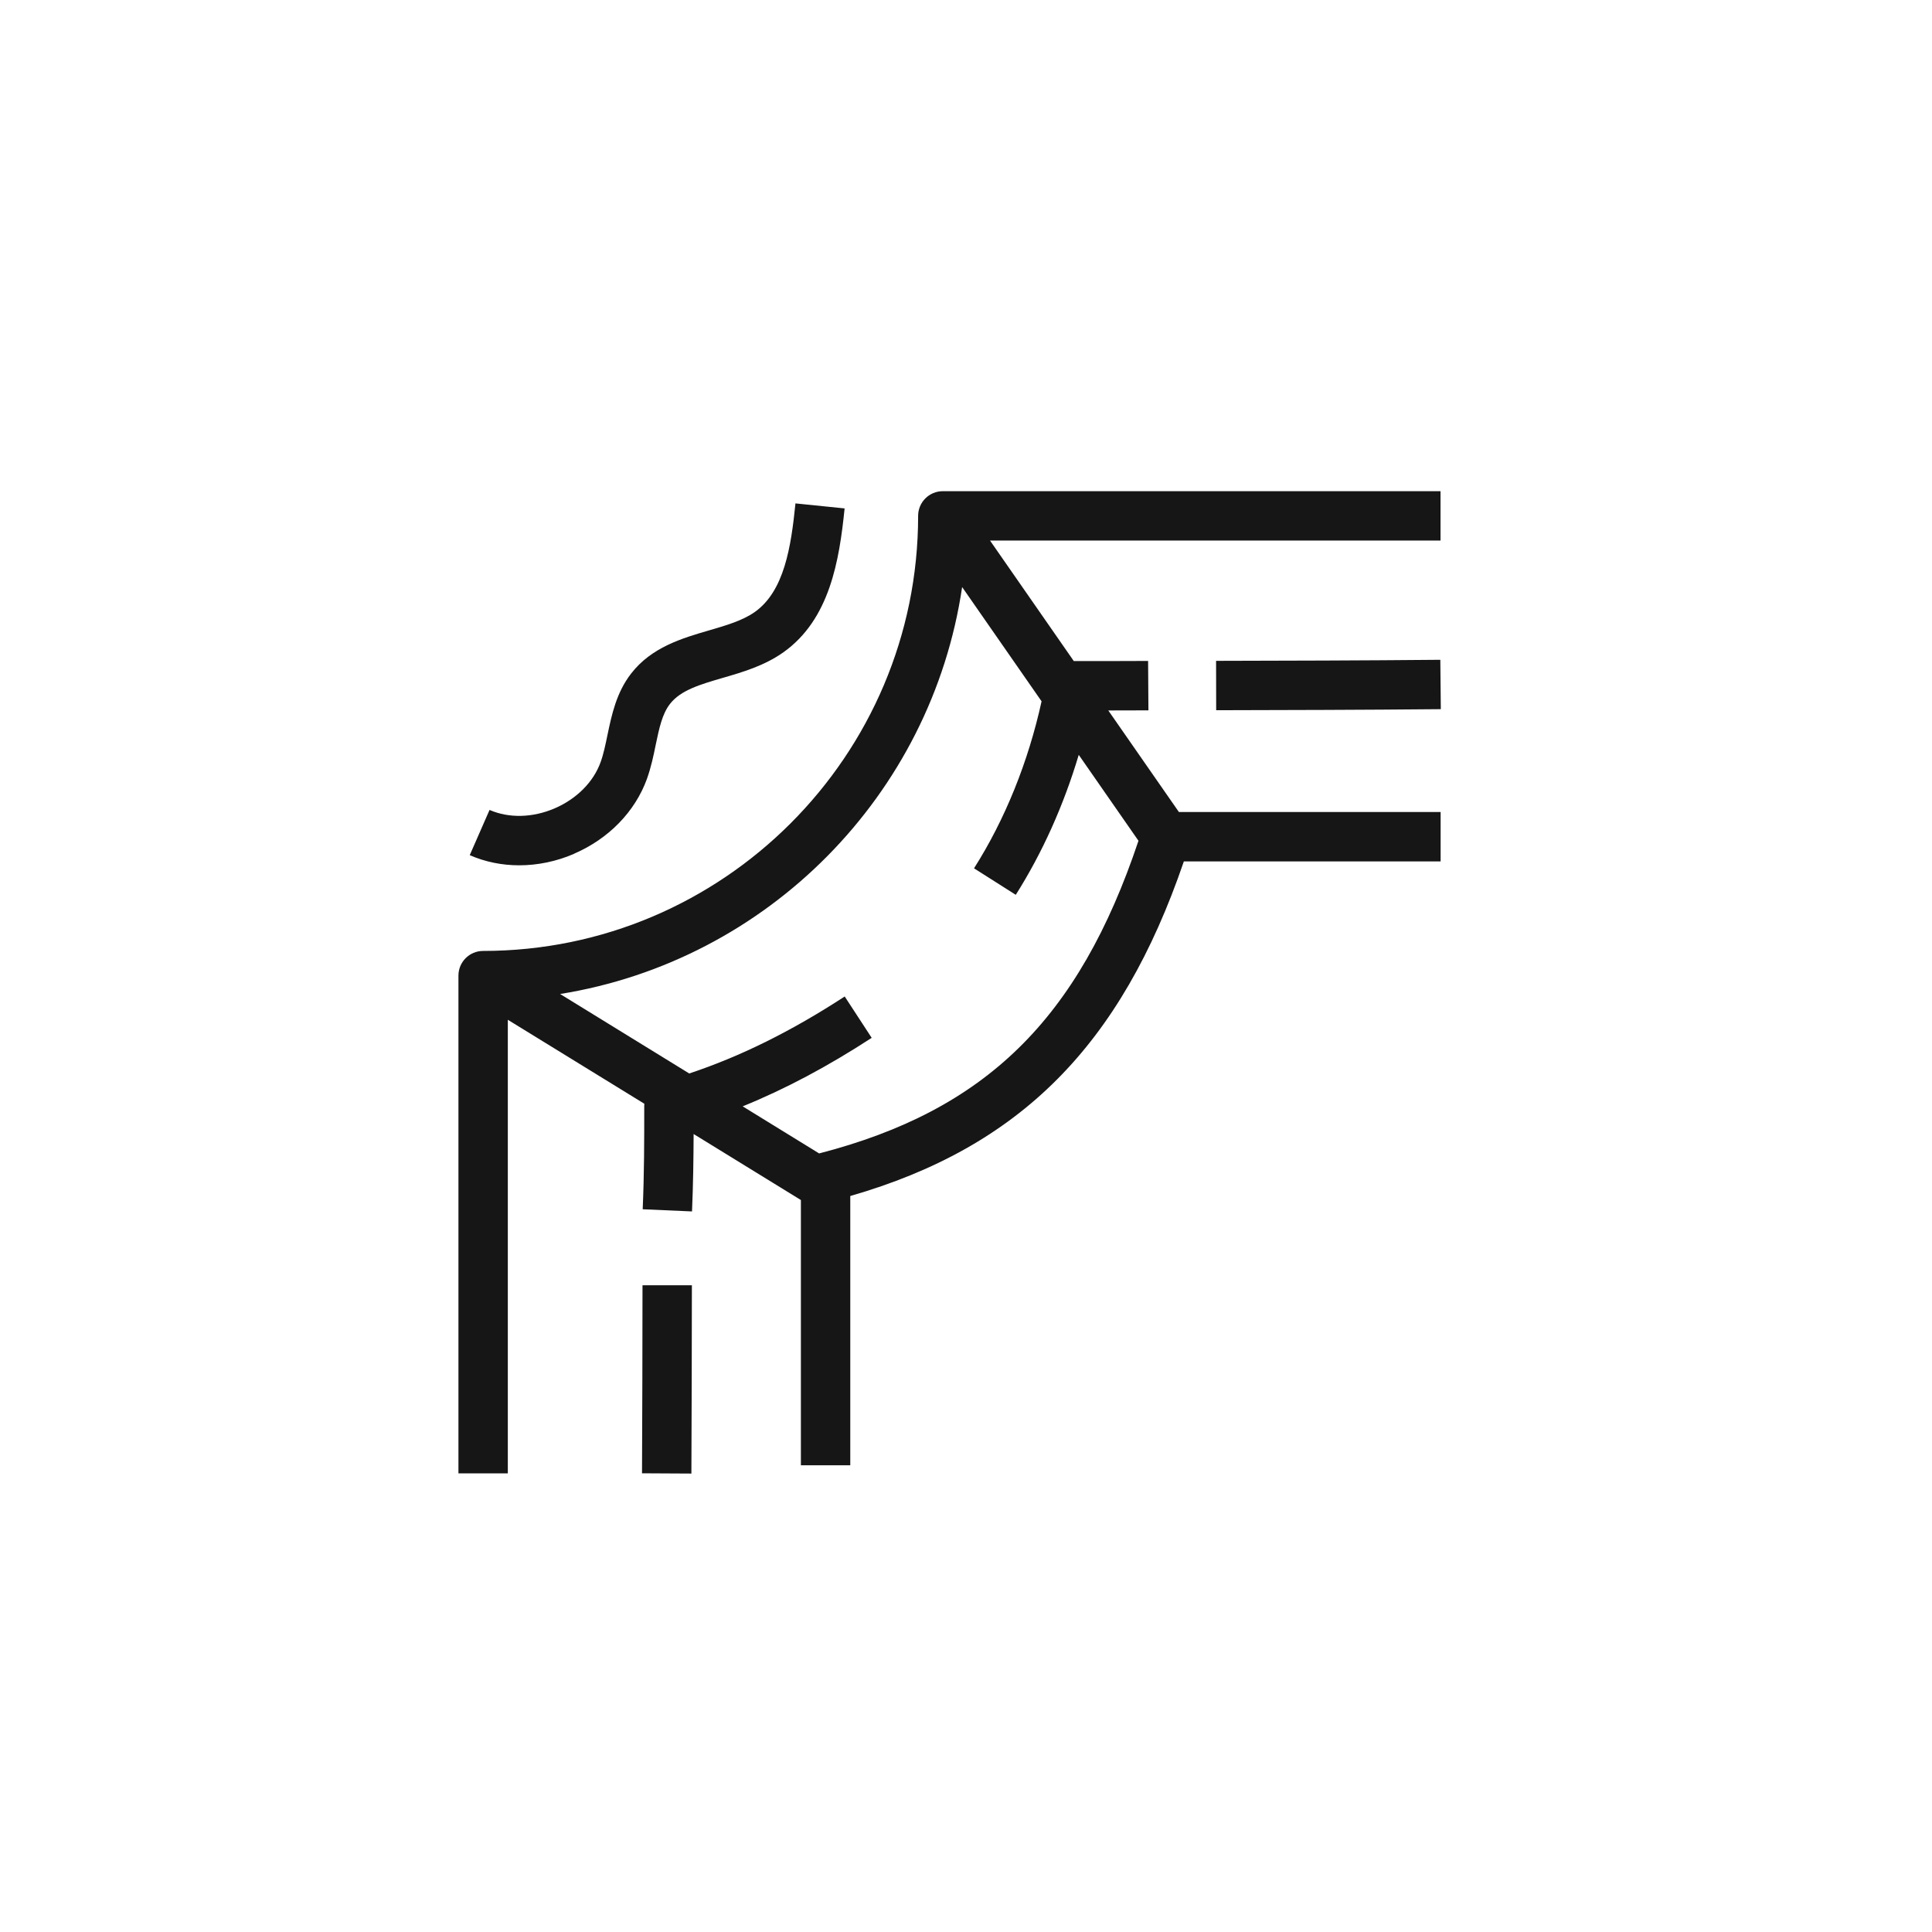 <svg width="59" height="59" viewBox="0 0 59 59" fill="none" xmlns="http://www.w3.org/2000/svg">
<path d="M19.606 44.992L21.114 45C21.123 43.083 21.127 41.167 21.129 39.25H19.621C19.619 41.163 19.616 43.077 19.606 44.992ZM17.529 26.072C18.582 25.62 19.393 24.788 19.755 23.789C19.881 23.438 19.955 23.088 20.024 22.748C20.13 22.241 20.221 21.804 20.46 21.497C20.786 21.076 21.382 20.903 22.073 20.701C22.671 20.528 23.348 20.33 23.925 19.919C25.338 18.914 25.631 17.125 25.793 15.526L24.292 15.373C24.158 16.701 23.951 18.05 23.052 18.688C22.682 18.95 22.183 19.097 21.653 19.251C20.829 19.491 19.896 19.764 19.272 20.571C18.82 21.154 18.679 21.838 18.552 22.441C18.49 22.741 18.432 23.026 18.341 23.276C18.122 23.883 17.61 24.396 16.939 24.686C16.266 24.975 15.542 24.992 14.95 24.734L14.345 26.115C14.814 26.321 15.329 26.425 15.855 26.425C16.417 26.425 16.99 26.308 17.532 26.074L17.529 26.072ZM33.84 21.696C34.277 21.696 34.709 21.696 35.071 21.693L35.061 20.184C34.403 20.188 33.523 20.188 32.792 20.188L30.234 16.508H43.991V15H28.792C28.375 15 28.038 15.338 28.038 15.754C28.038 23.08 22.079 29.04 14.754 29.04C14.337 29.04 14 29.377 14 29.794V44.994H15.508V31.142L19.678 33.707C19.678 33.724 19.674 33.743 19.674 33.76C19.674 34.865 19.674 35.817 19.627 36.929L21.133 36.995C21.169 36.156 21.178 35.412 21.182 34.631L24.458 36.647V44.747H25.966V36.524C31.14 35.033 34.228 31.935 36.153 26.306H43.994V24.798H36.002L33.843 21.693L33.84 21.696ZM25.02 35.223C25.02 35.223 25.016 35.223 25.014 35.223L22.68 33.786C23.974 33.261 25.276 32.569 26.62 31.694L25.796 30.431C24.162 31.496 22.601 32.267 21.048 32.782L17.105 30.355C23.438 29.337 28.441 24.287 29.382 17.928L31.808 21.417C31.401 23.267 30.696 25.018 29.745 26.517L31.02 27.326C31.834 26.04 32.484 24.588 32.943 23.052L34.767 25.676C32.939 31.132 30.092 33.911 25.018 35.223H25.02ZM37.137 20.181L37.14 21.689C39.25 21.685 41.64 21.679 44 21.657L43.985 20.149C41.632 20.171 39.244 20.177 37.137 20.181Z" fill="#161616"/>
</svg>
